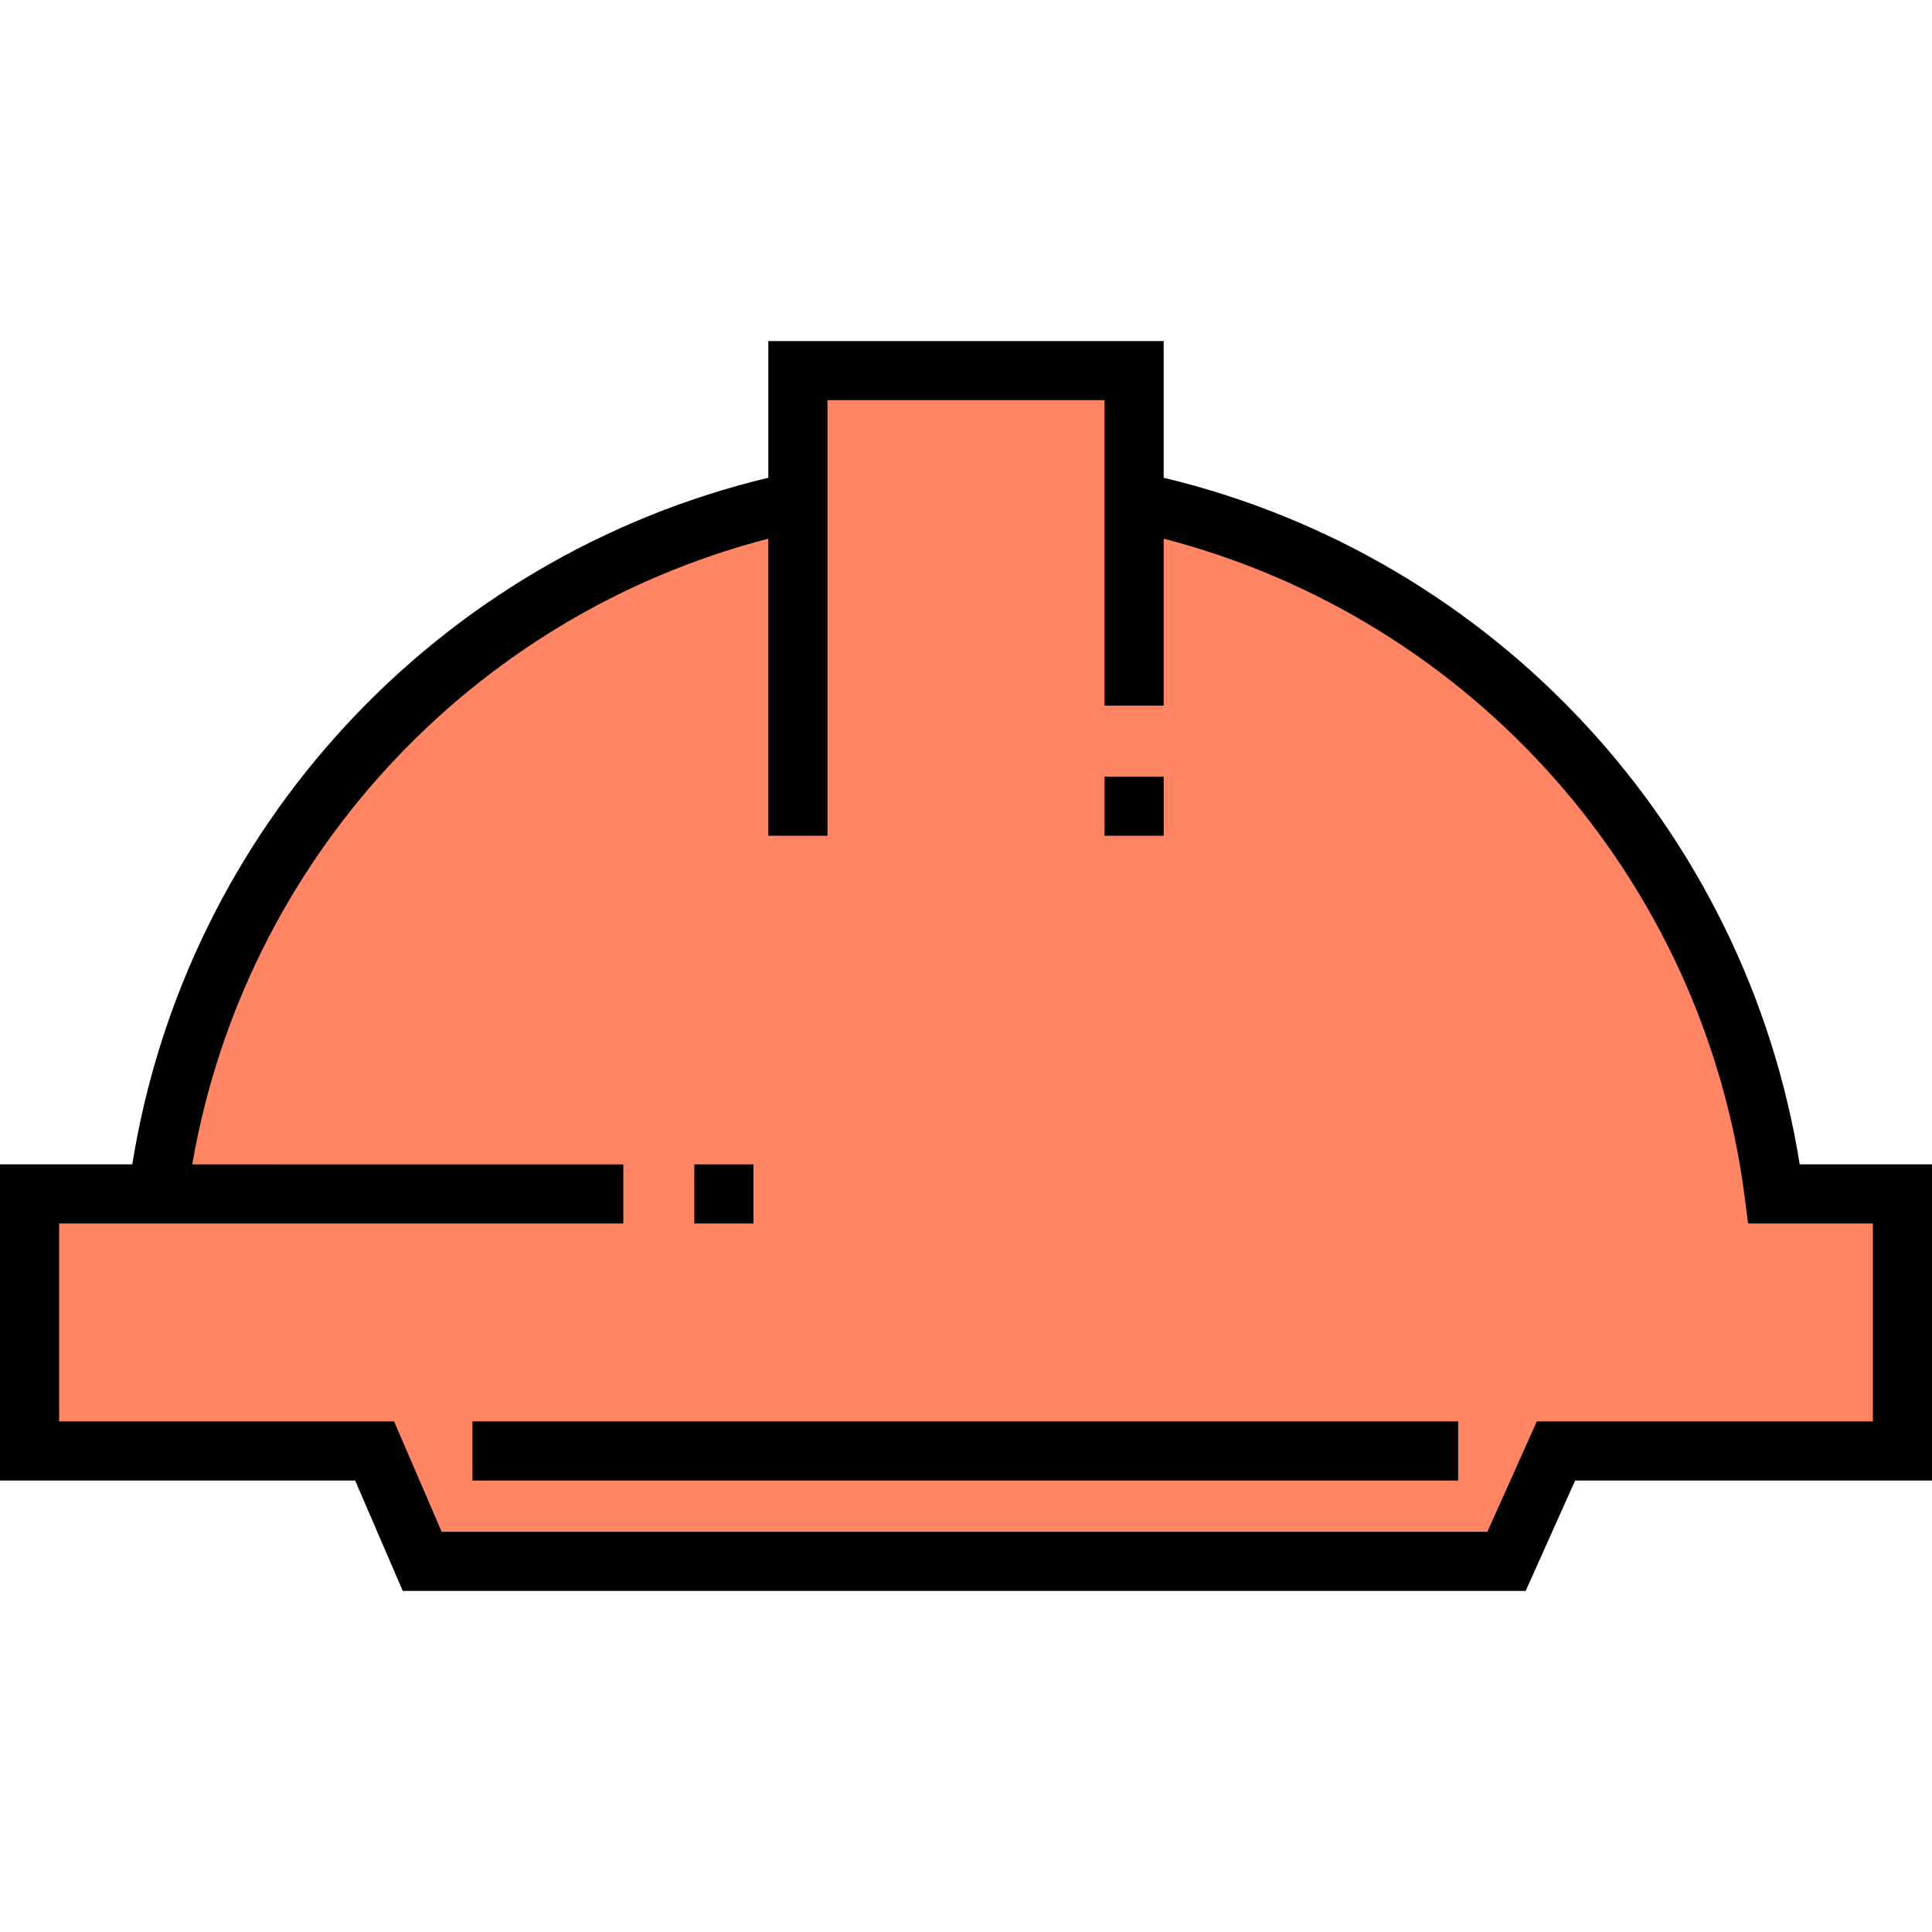 <?xml version="1.0" encoding="iso-8859-1"?>
<!-- Generator: Adobe Illustrator 19.0.0, SVG Export Plug-In . SVG Version: 6.00 Build 0)  -->
<svg version="1.1" id="Layer_1" xmlns="http://www.w3.org/2000/svg" xmlns:xlink="http://www.w3.org/1999/xlink" x="0px" y="0px"
	 viewBox="0 0 512 512" style="enable-background:new 0 0 512 512;" xml:space="preserve">
<path style="fill:#FF8564;" d="M470.155,316.407c-11.738-91.374-80.586-164.867-169.605-183.54V98.22h-89.102v34.646
	c-89.019,18.673-157.866,92.166-169.604,183.54H7.837v68.116h91.441l12.615,29.257H399.24l13.11-29.257h91.813v-68.116H470.155z"/>
<rect x="183.996" y="308.569" width="15.673" height="15.673"/>
<path d="M476.942,308.571c-14.234-89.004-80.856-160.945-168.556-181.964V90.384H203.612v36.222
	C115.913,147.625,49.29,219.565,35.058,308.57H0v83.789h94.122l12.615,29.257h297.578l13.11-29.257H512v-83.788H476.942z
	 M496.327,376.686h-89.051l-13.11,29.257H117.048l-12.615-29.257h-88.76v-52.441h26.172h6.895h116.443v-15.673H50.951
	c13.851-80.38,73.73-145.379,152.662-165.814v78.733h15.673V106.057h73.428v80.951h15.673v-44.251
	c81.804,21.179,143.15,90.223,153.996,174.649l0.879,6.838h33.064V376.686z"/>
<rect x="292.718" y="205.814" width="15.673" height="15.673"/>
<rect x="125.2" y="376.686" width="261.224" height="15.673"/>
<g>
</g>
<g>
</g>
<g>
</g>
<g>
</g>
<g>
</g>
<g>
</g>
<g>
</g>
<g>
</g>
<g>
</g>
<g>
</g>
<g>
</g>
<g>
</g>
<g>
</g>
<g>
</g>
<g>
</g>
</svg>
